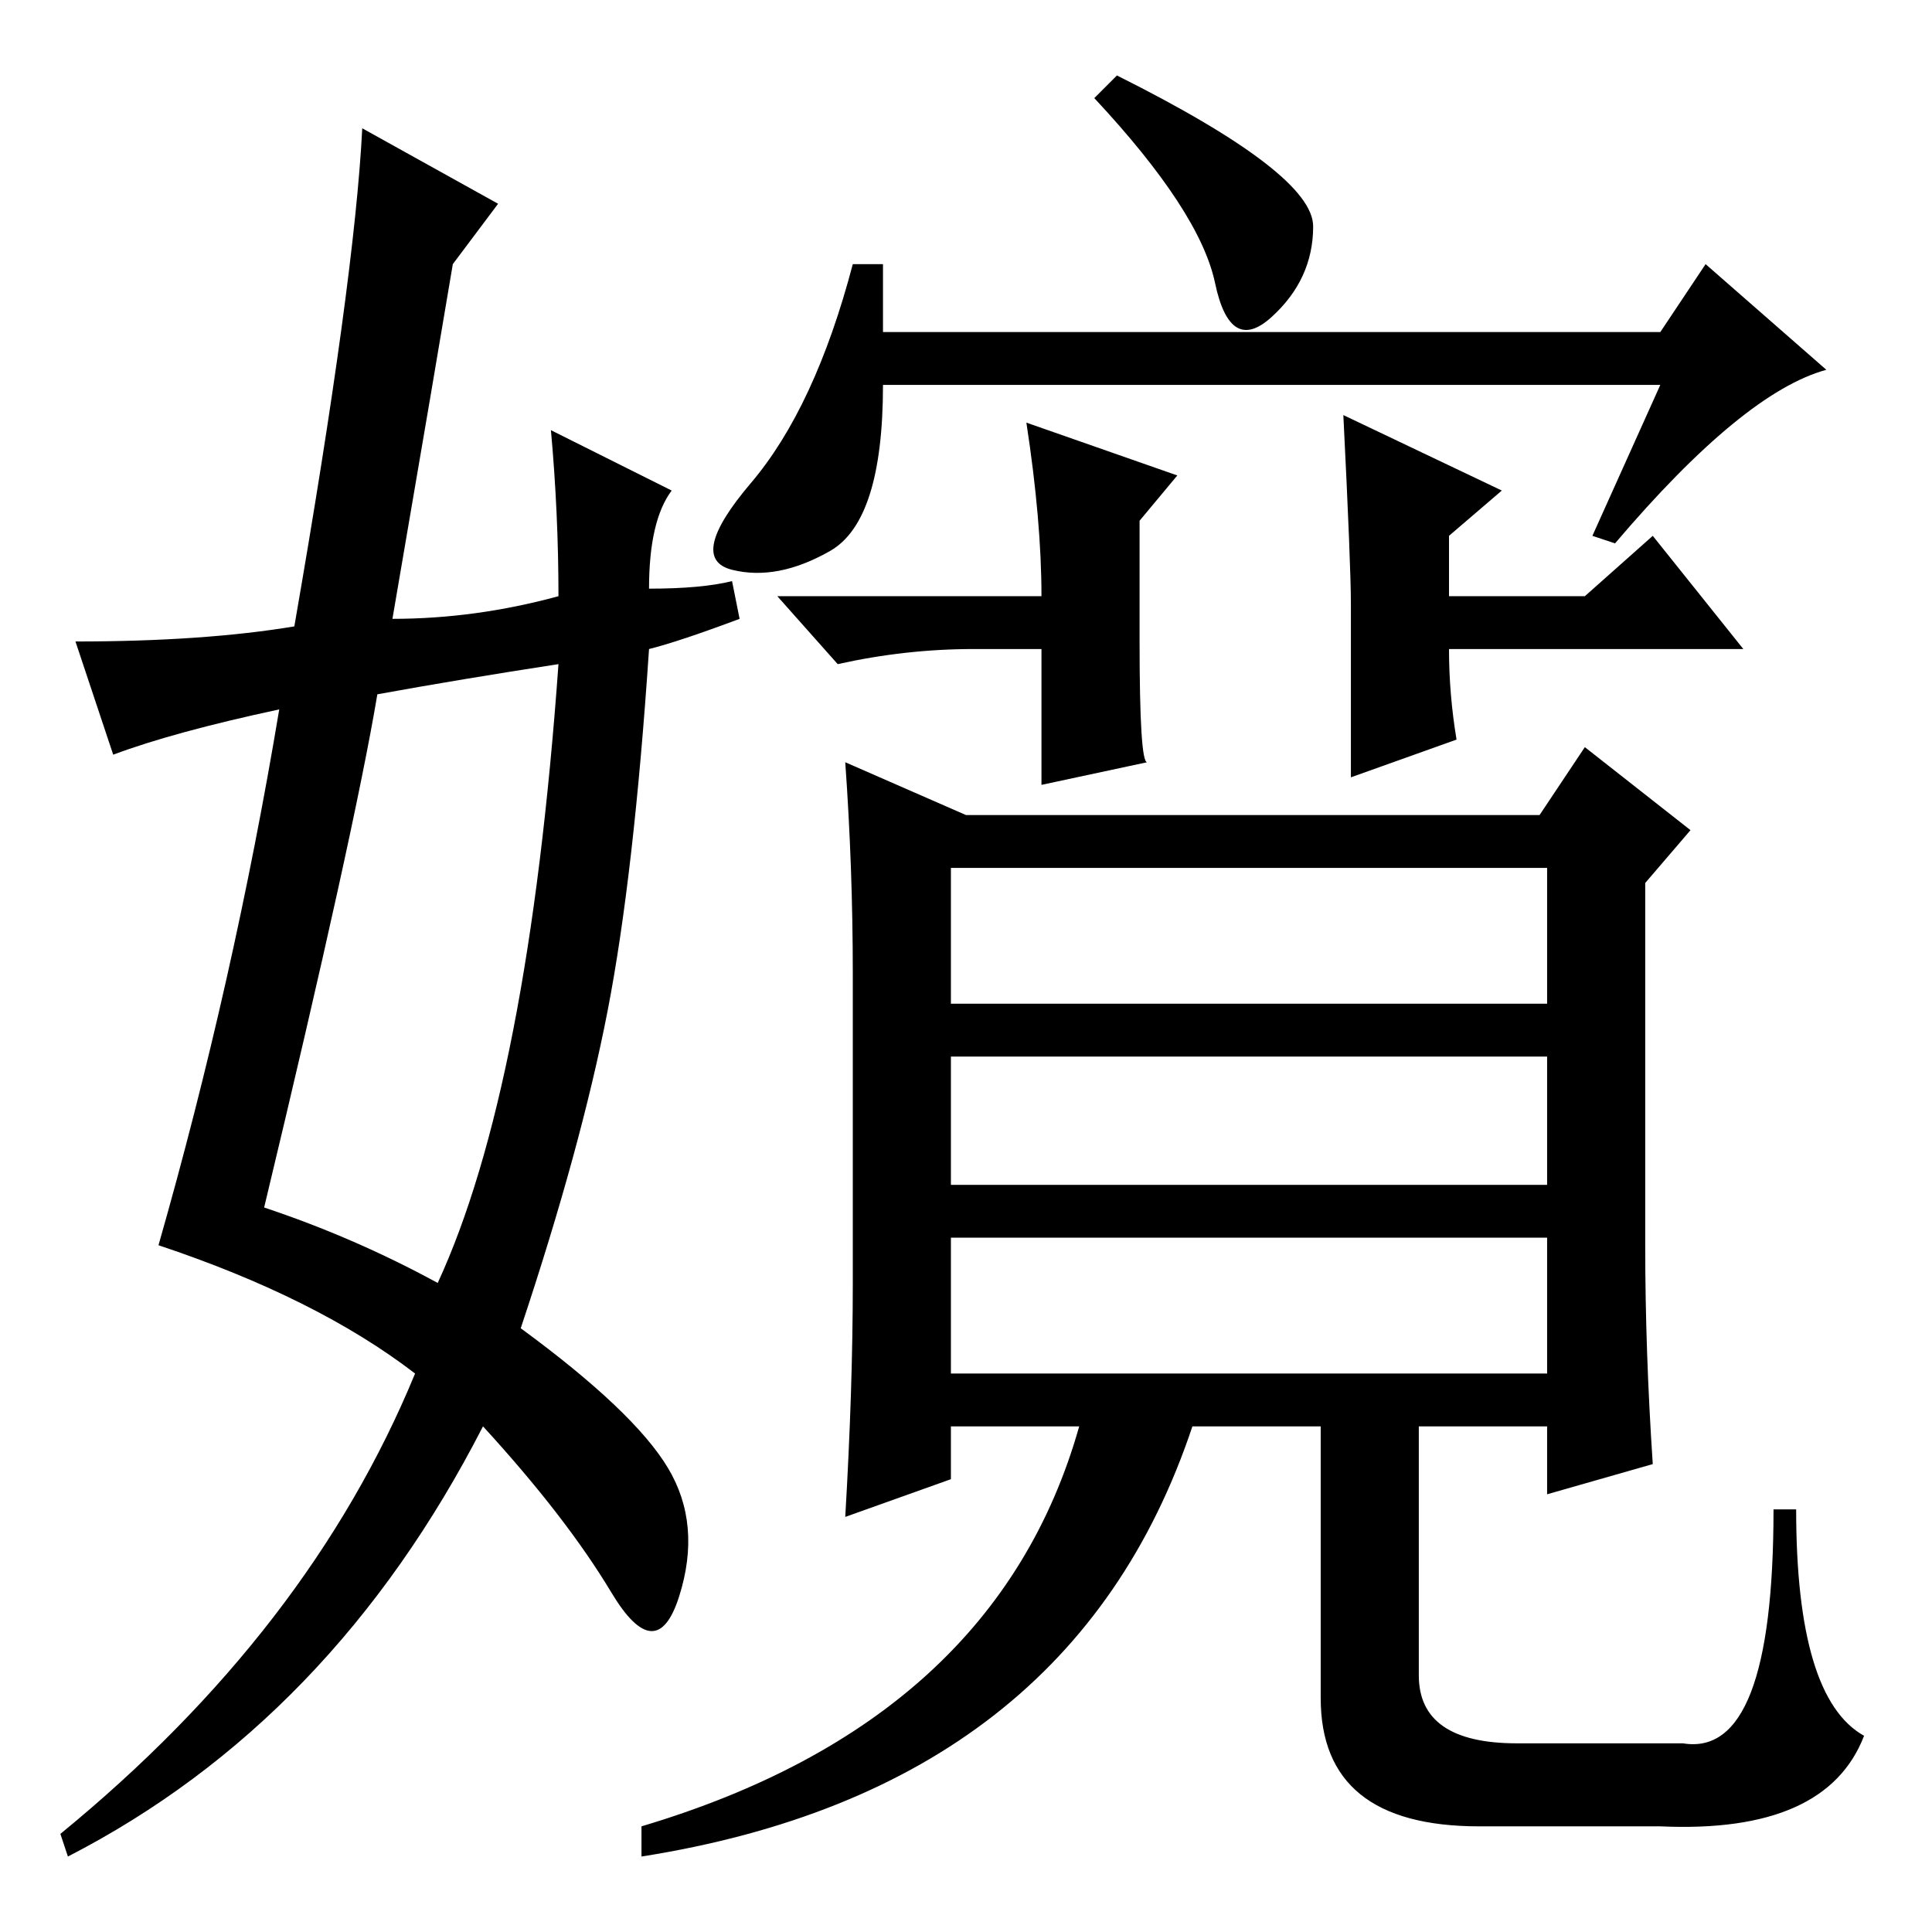 <?xml version="1.0" standalone="no"?>
<!DOCTYPE svg PUBLIC "-//W3C//DTD SVG 1.1//EN" "http://www.w3.org/Graphics/SVG/1.1/DTD/svg11.dtd" >
<svg xmlns="http://www.w3.org/2000/svg" xmlns:xlink="http://www.w3.org/1999/xlink" version="1.1" viewBox="0 -36 256 256">
  <g transform="matrix(1 0 0 -1 0 220)">
   <path fill="currentColor"
d="M151 171q0 -16 1 -16l-14 -3v18h-9q-9 0 -18 -2l-8 9h35q0 10 -2 23l20 -7l-5 -6v-16zM214 184l-3 1l9 20h-103q0 -18 -7 -22t-13 -2.5t2.5 11.5t13.5 29h4v-9h103l6 9l16 -14q-11 -3 -28 -23zM148 246q26 -13 26 -20t-5.5 -12t-7.5 4.5t-16 24.5zM179 176q0 5 -1 25
l21 -10l-7 -6v-8h18l9 8l12 -15h-39q0 -6 1 -12l-14 -5v23zM126 141v-18h79v18h-79zM126 116v-17h79v17h-79zM126 92v-18h79v18h-79zM204 148l6 9l14 -11l-6 -7v-48q0 -14 1 -29l-14 -4v9h-17v-33q0 -9 13 -9h22q12 -2 12 31h3q0 -25 9 -30q-5 -13 -27 -12h-24q-21 0 -21 17
v36h-17q-16 -48 -73 -57v4q47 14 58 53h-17v-7l-14 -5q1 17 1 31v41q0 14 -1 28l16 -7h76zM35 96q12 -4 23 -10q12 26 16 82q-13 -2 -24 -4q-3 -18 -15 -68zM60 221q-2 -12 -8 -47q11 0 22 3q0 11 -1 22l16 -8q-3 -4 -3 -13q7 0 11 1l1 -5q-8 -3 -12 -4q-2 -30 -5.5 -48
t-11.5 -42q15 -11 19.5 -18.5t1.5 -17t-9 0.5t-17 22q-20 -39 -55 -57l-1 3q33 27 47 61q-13 10 -34 17q10 35 16 71q-14 -3 -22 -6l-5 15q17 0 29 2q8 46 9 66l18 -10z" />
  </g>

</svg>
